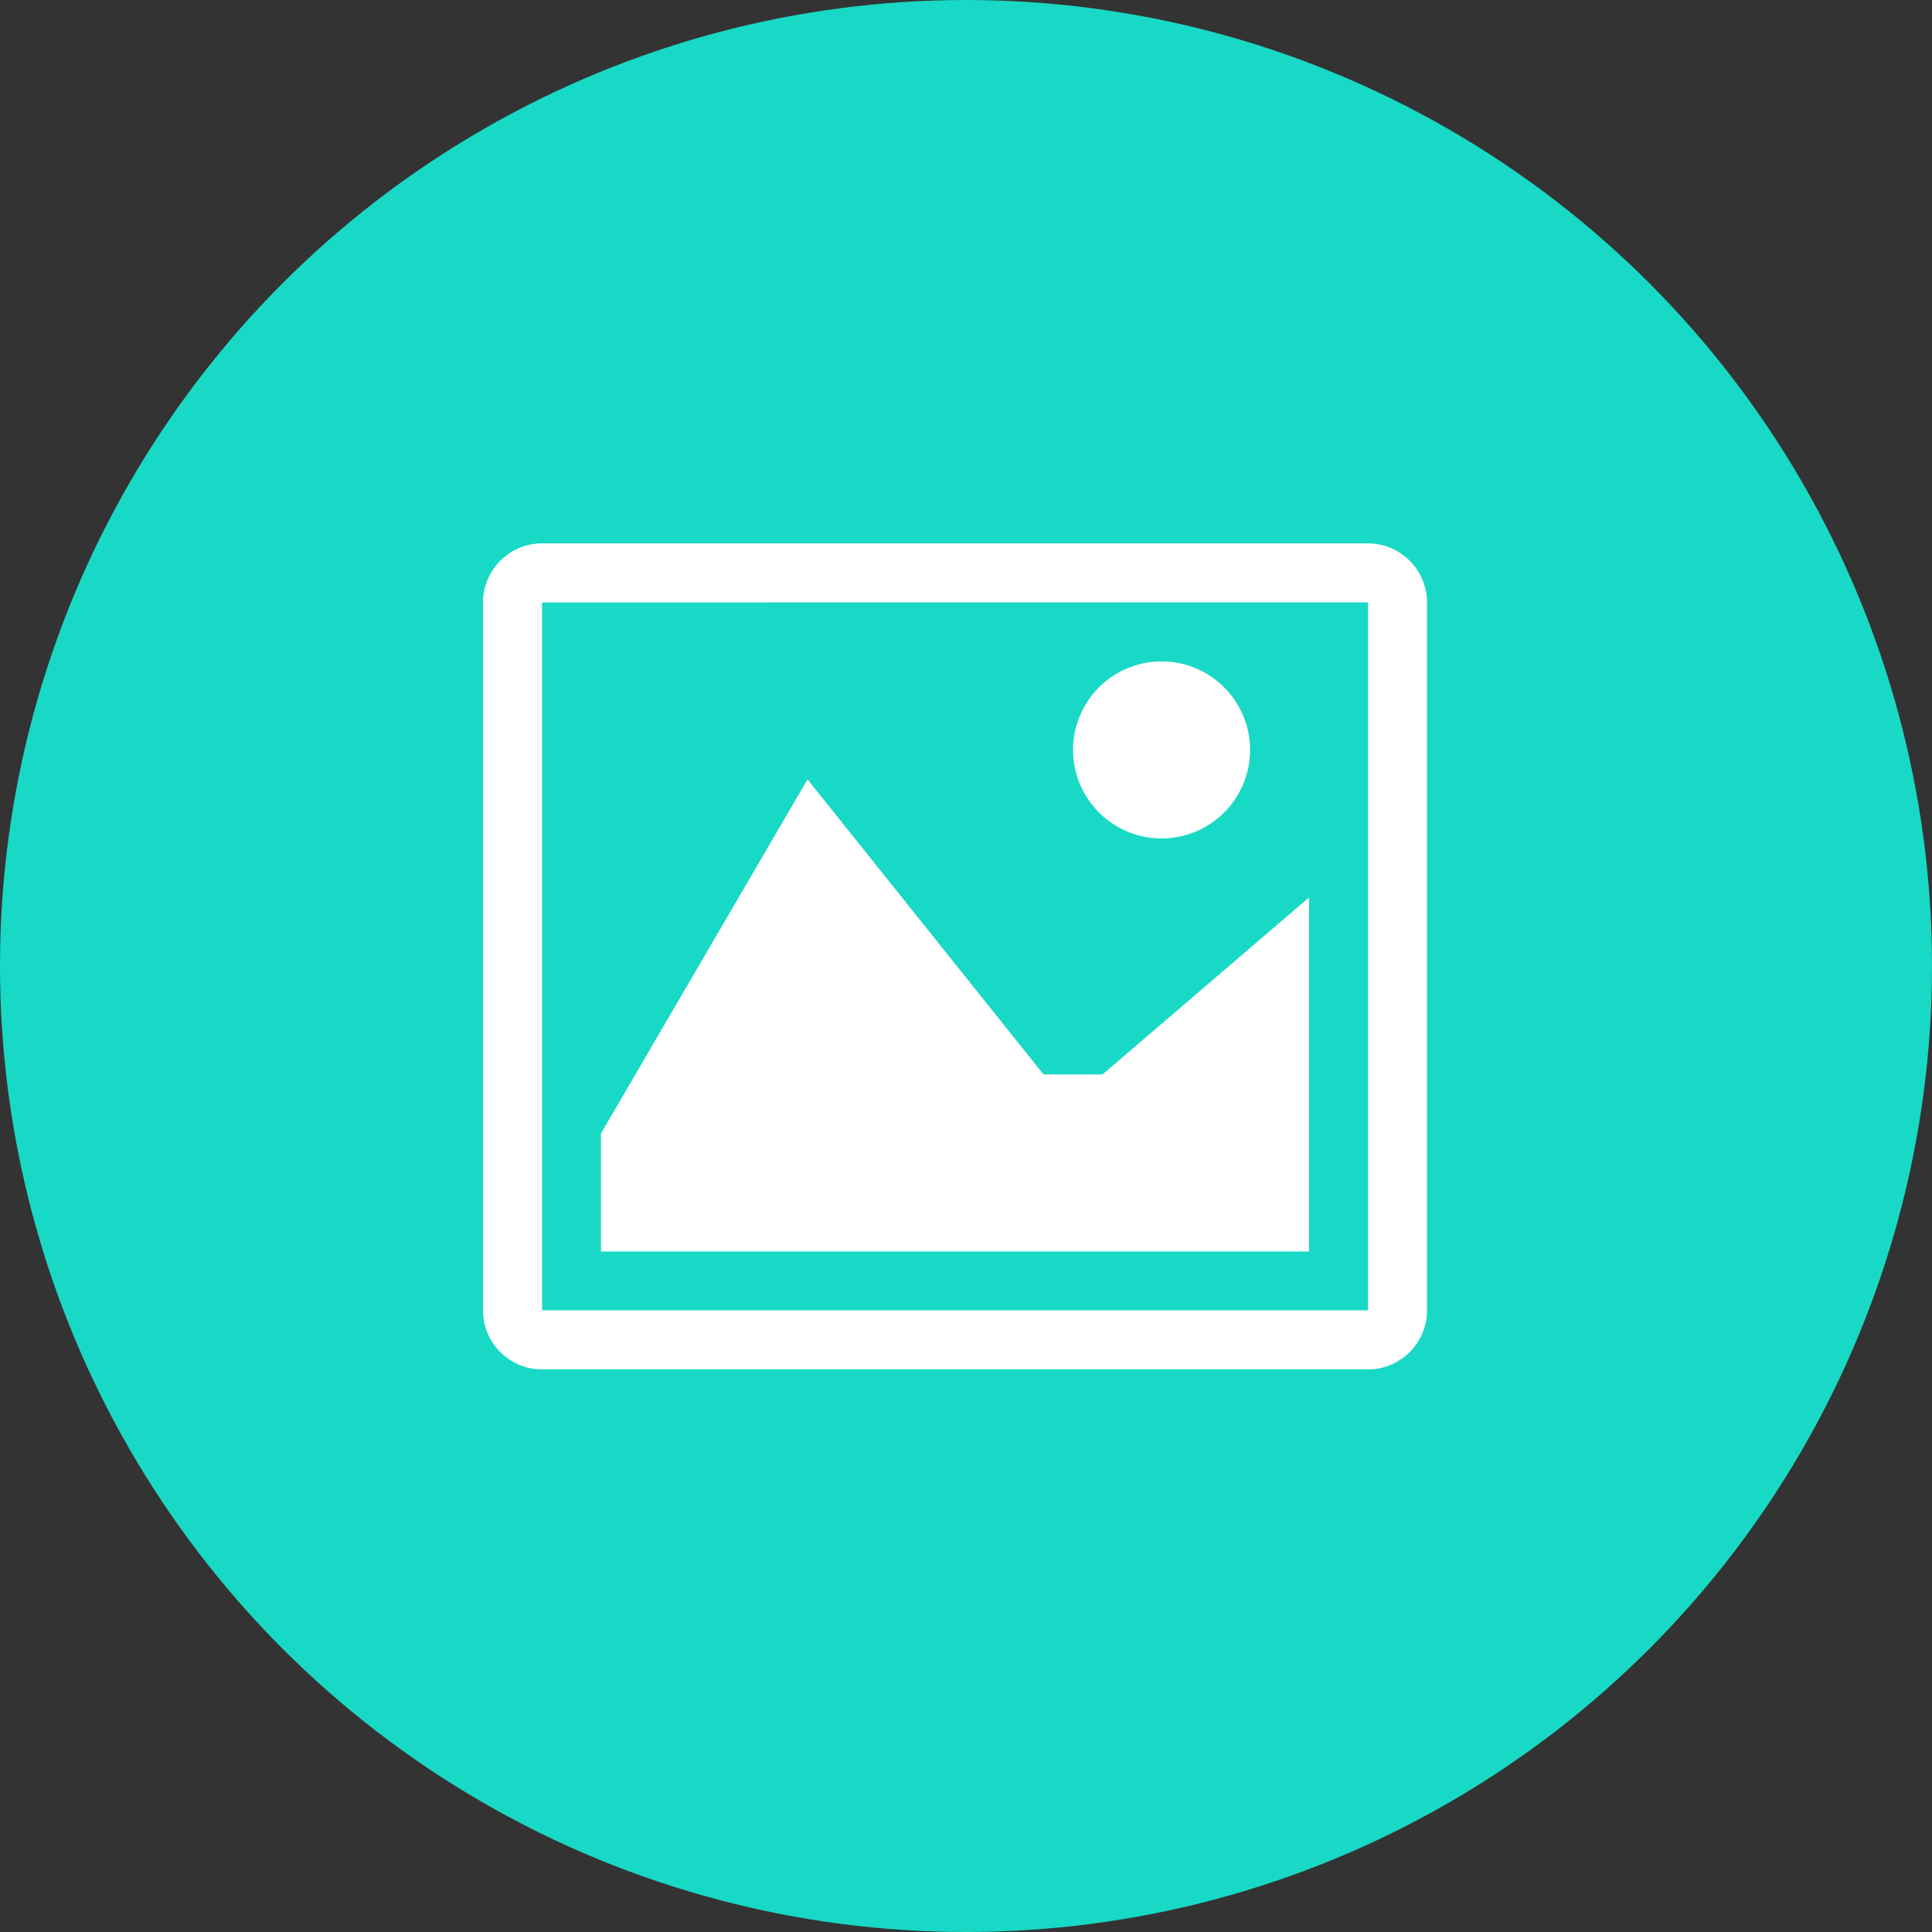 <svg xmlns="http://www.w3.org/2000/svg" width="32" height="32" viewBox="0 0 32 32">
  <rect x="0" y="0" width="32" height="32" fill="#333333" stroke="none"/>
  <g id="image-icon" transform="translate(-200 -172)">
    <circle id="Ellipse_237" data-name="Ellipse 237" cx="16" cy="16" r="16" transform="translate(200 172)" fill="#18d9c5"/>
    <path id="Icon_metro-image" data-name="Icon metro-image" d="M17.229,4.833l0,0V16.559l0,0H3.55l0,0V4.835l0,0Zm0-.977H3.548a.98.98,0,0,0-.977.977V16.561a.98.98,0,0,0,.977.977H17.23a.98.98,0,0,0,.977-.977V4.833a.98.98,0,0,0-.977-.977ZM15.276,7.277A1.466,1.466,0,1,1,13.81,5.811,1.466,1.466,0,0,1,15.276,7.277Zm.977,8.307H4.525V13.629L7.946,7.765l3.909,4.887h.977L16.253,9.72Z" transform="translate(205.429 177.144)" fill="#fff"/>
  </g>
</svg>
